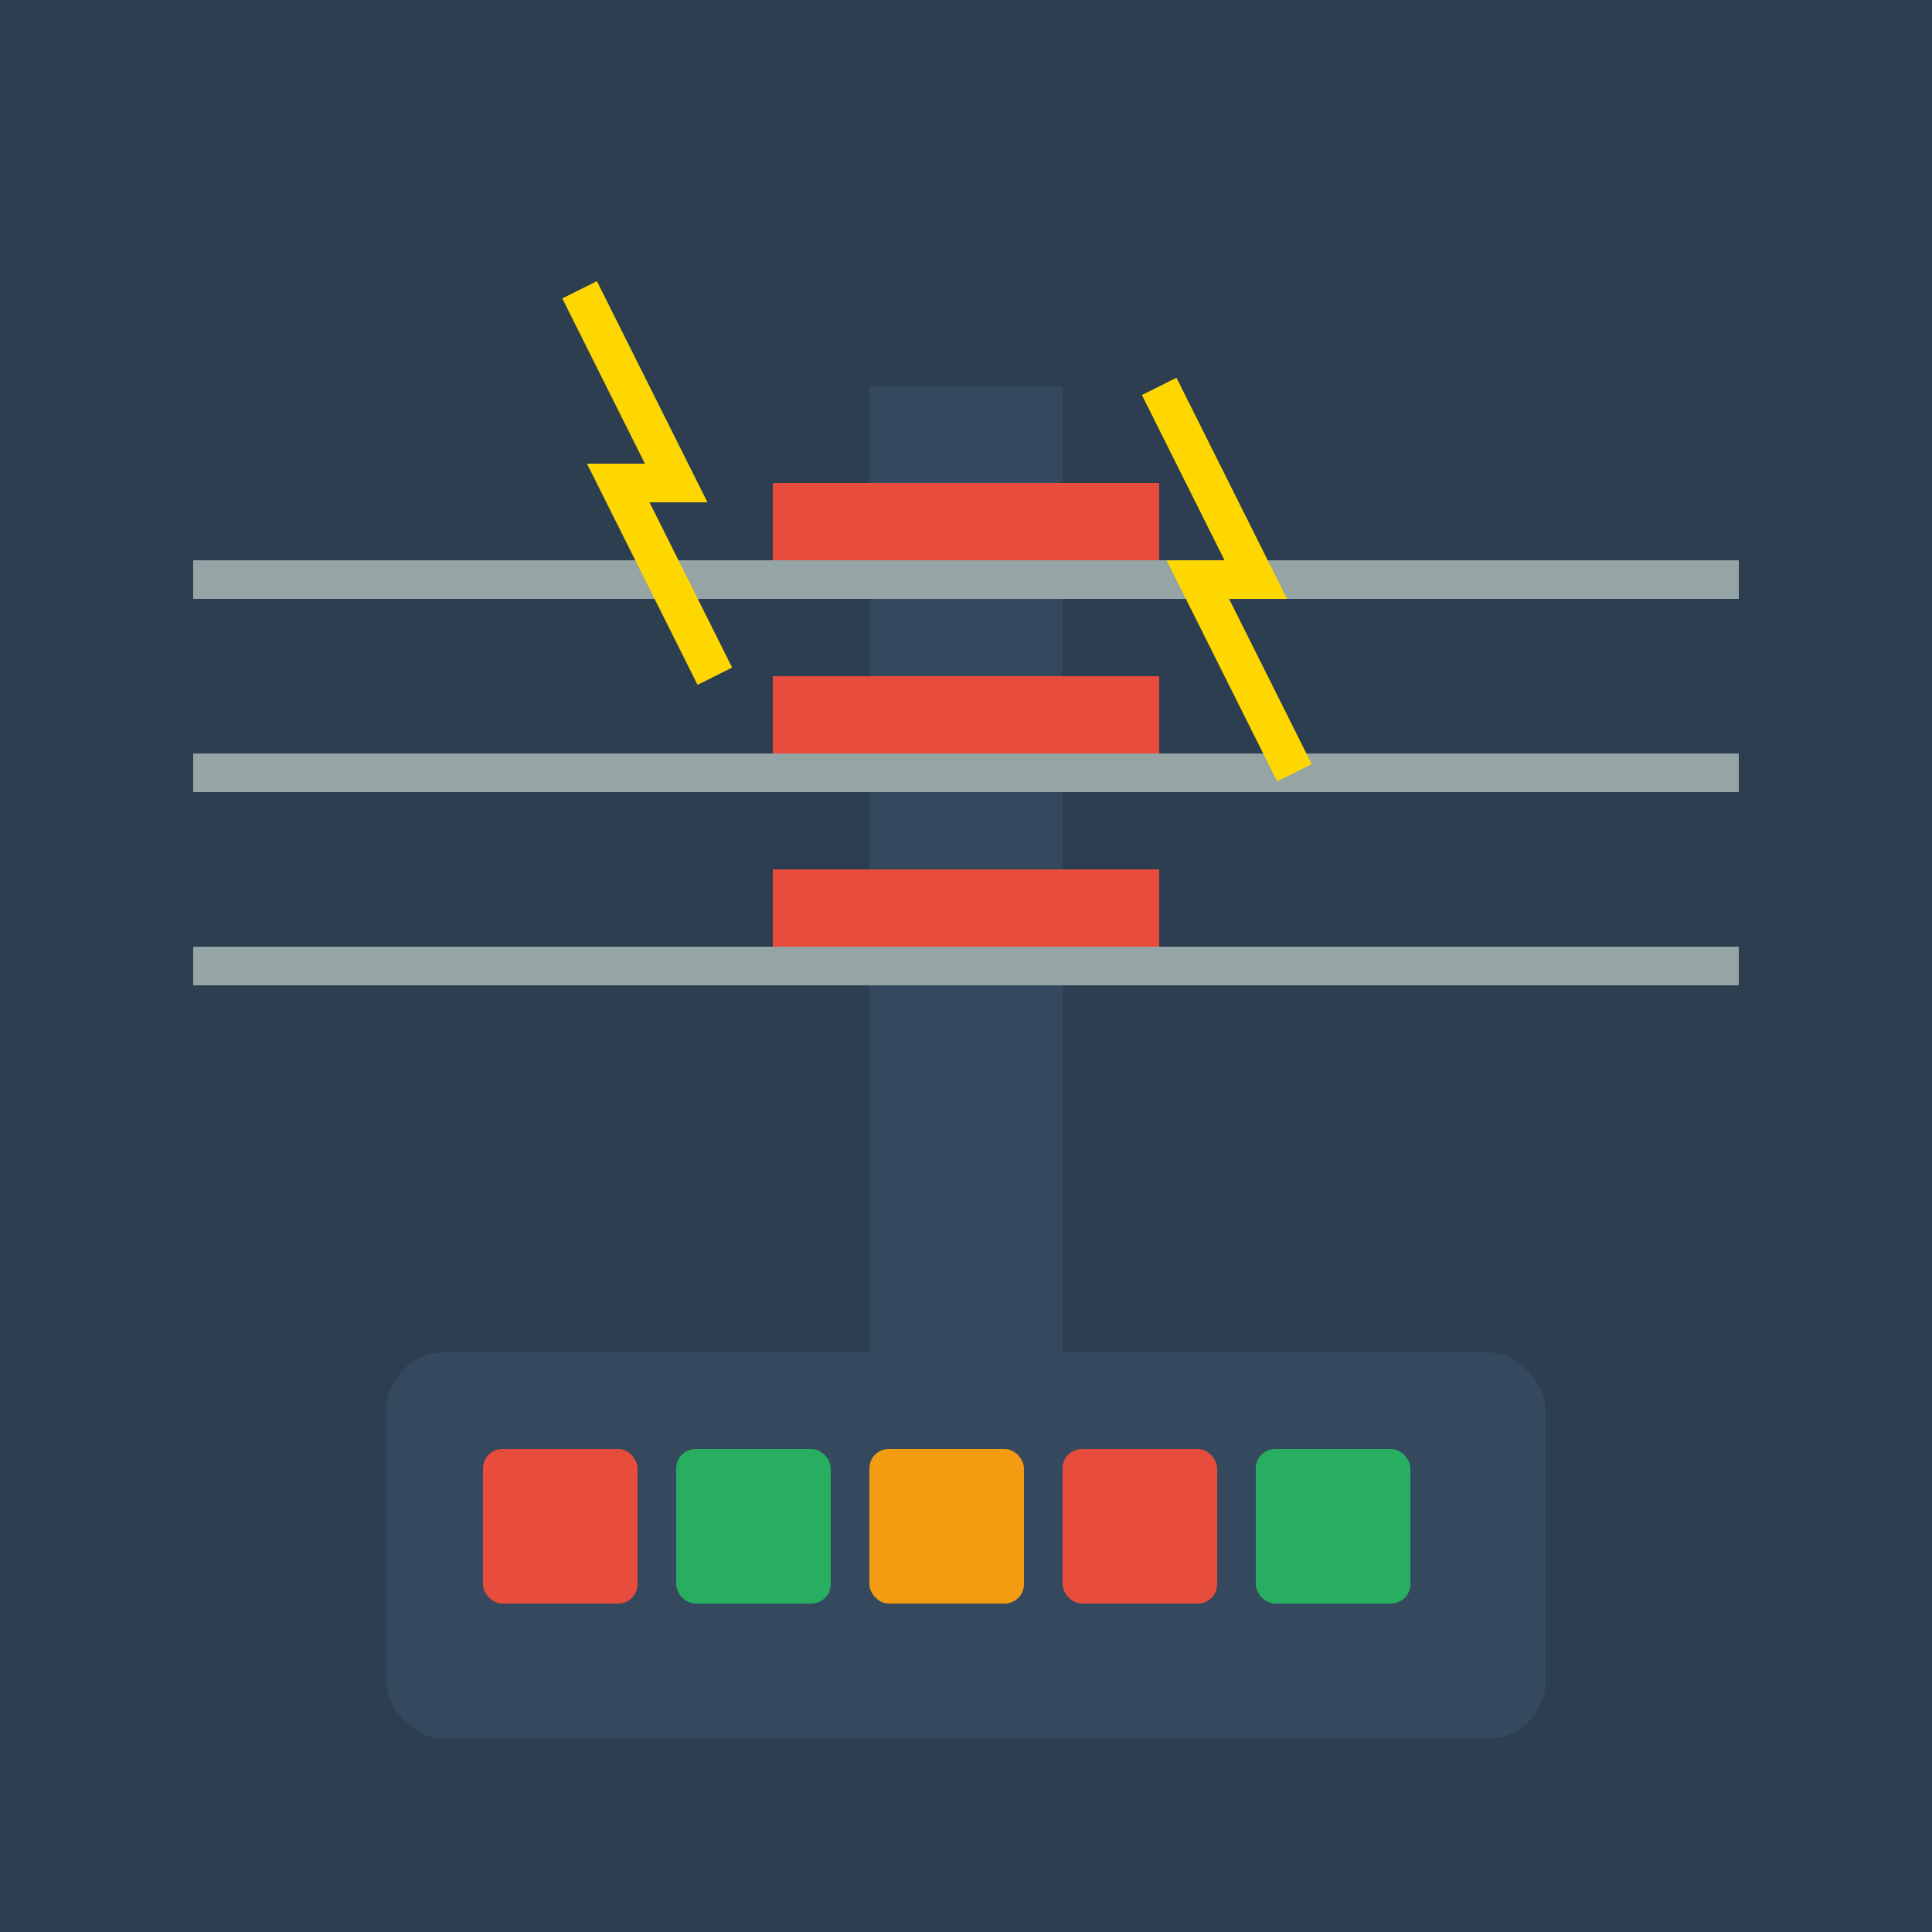<svg width="100" height="100" viewBox="0 0 100 100" fill="none" xmlns="http://www.w3.org/2000/svg">
<!-- Background -->
<rect width="100" height="100" fill="#2C3E50"/>
<!-- Power Grid Tower -->
<rect x="45" y="20" width="10" height="60" fill="#34495E"/>
<rect x="40" y="25" width="20" height="4" fill="#E74C3C"/>
<rect x="40" y="35" width="20" height="4" fill="#E74C3C"/>
<rect x="40" y="45" width="20" height="4" fill="#E74C3C"/>
<!-- Power Lines -->
<path d="M10 30 L90 30" stroke="#95A5A6" stroke-width="2"/>
<path d="M10 40 L90 40" stroke="#95A5A6" stroke-width="2"/>
<path d="M10 50 L90 50" stroke="#95A5A6" stroke-width="2"/>
<!-- Control Panel -->
<rect x="20" y="70" width="60" height="20" fill="#34495E" rx="3"/>
<rect x="25" y="75" width="8" height="8" fill="#E74C3C" rx="1"/>
<rect x="35" y="75" width="8" height="8" fill="#27AE60" rx="1"/>
<rect x="45" y="75" width="8" height="8" fill="#F39C12" rx="1"/>
<rect x="55" y="75" width="8" height="8" fill="#E74C3C" rx="1"/>
<rect x="65" y="75" width="8" height="8" fill="#27AE60" rx="1"/>
<!-- Lightning/Electricity -->
<path d="M30 15 L35 25 L32 25 L37 35" stroke="#FFD700" stroke-width="2" fill="none"/>
<path d="M60 20 L65 30 L62 30 L67 40" stroke="#FFD700" stroke-width="2" fill="none"/>
</svg>
